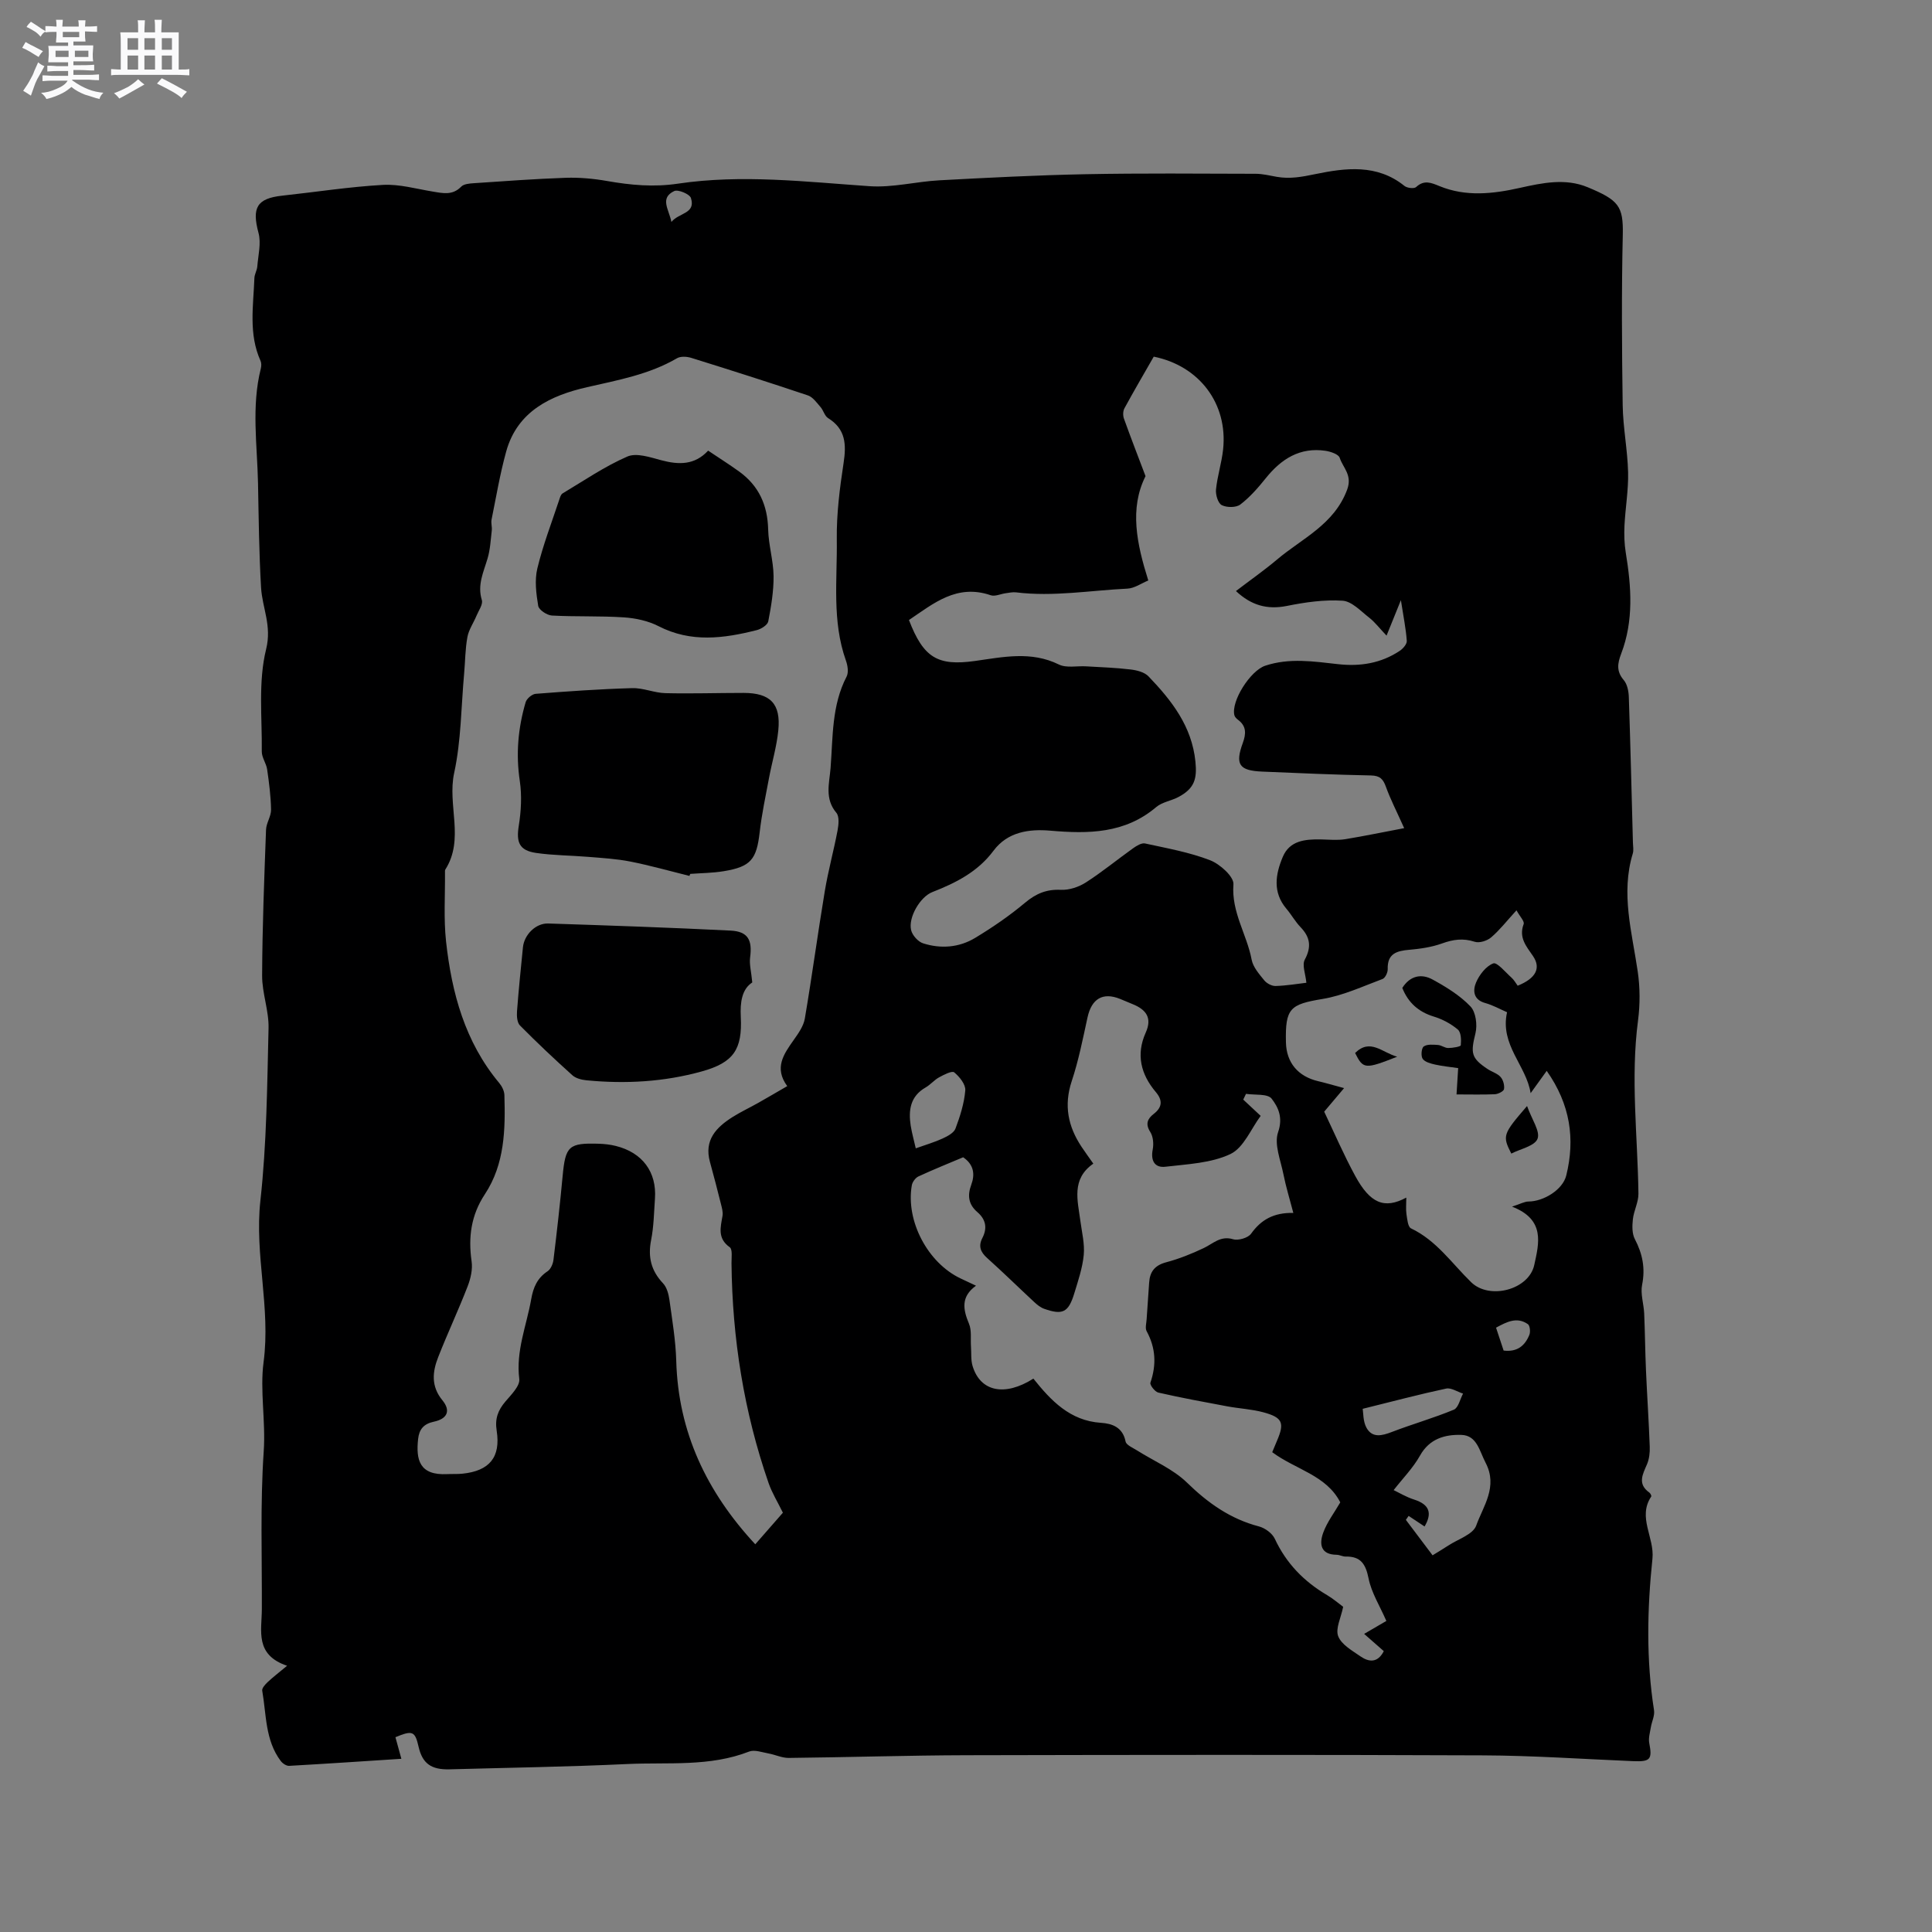 <svg enable-background="new 0 0 400 400" viewBox="0 0 400 400" xmlns="http://www.w3.org/2000/svg"><rect x="0" y="0" width="400" height="400" fill="#808080" stroke="none"/><path d="m6.8 9.5c.6.3 1.3.7 2.1 1.1-.4.4-.7.8-.9 1.2-.7-.4-1.3-.8-1.8-1.1s-1.1-.6-1.6-.8c.2-.4.5-.8.7-1.2.4.2.8.5 1.5.8zm.9 6.9c-.3.6-.5 1.1-.7 1.7s-.4 1.1-.6 1.7c-.6-.4-1.1-.7-1.6-1 .7-1 1.2-1.8 1.5-2.4.3-.5.6-1.1.8-1.7.3-.6.5-1.2.8-1.8.3.3.8.6 1.3.8-.7 1.3-1.2 2.2-1.5 2.7zm.1-11c.4.3 1 .7 1.7 1.1-.5.2-.8.6-1.1 1.1-.5-.6-1-1-1.4-1.2s-.9-.6-1.5-.8c.2-.4.5-.7.9-1.1.5.3.9.6 1.4.9zm10.5 13.1c1 .4 2 .6 3.1.7-.4.4-.7.8-.8 1.3-.9-.2-1.9-.6-3-.9-1-.4-2-.9-2.8-1.6-.5.4-1.1.9-1.9 1.3s-1.9.9-3.3 1.2c-.1-.3-.5-.8-1.1-1.3 1 0 2.1-.3 3.2-.8 1.2-.5 1.9-1 2.3-1.7h-3.2c-.4 0-1 0-2 .1v-1.2c1 0 1.7.1 2 .1h3.3v-1h-2.3c-.2 0-.9 0-2 .1v-1.2c1.2 0 1.9.1 2 .1h2.3v-.8h-4.1c0-.7.1-1.2.1-1.6 0-.5 0-1.1-.1-1.8h4.1v-.7h-2.5c0-.6.1-1.1.1-1.6v-.6h-.5c-.4 0-1 0-1.8.1v-1.3c1.2 0 1.9.1 2.1.1h.2c0-.3 0-.8-.1-1.4h1.4c0 .6-.1 1-.1 1.4h3.4c0-.4 0-.8-.1-1.3h1.5c0 .4-.1.9-.1 1.3.7 0 1.5 0 2.5-.1v1.2c-1 0-1.8-.1-2.5-.1v.6c0 .3 0 .8.1 1.5h-2.5v.8h4.1c0 .7-.1 1.3-.1 1.8s0 1 .1 1.5h-4.1v.8h1.4c.8 0 1.8 0 2.9-.1v1.2c-1 0-1.9-.1-2.8-.1h-1.5v1h3.2c.3 0 1 0 2.1-.1v1.2c-1.1 0-1.8-.1-2.1-.1h-3.4l-.1.1c1.4 1 2.4 1.5 3.4 1.9zm-4.1-6.7v-1.3h-2.7v1.3zm2.2-4.1v-1.1h-3.4v1.1zm1.9 4.1v-1.3h-2.8v1.3z" fill="#fafafb"/><path d="m37 6.7v2.3 5.4c1 0 1.8 0 2.2-.1v1.3c-.6 0-1.5-.1-2.5-.1h-11.9c-.7 0-1.3 0-1.8.1v-1.3c.5 0 1.1.1 2 .1v-5.2c0-1 0-1.8-.1-2.5h3.7c0-1.3 0-2.1-.1-2.5h1.5c0 .4-.1 1.3-.1 2.5h2.2c0-1.2 0-2.1-.1-2.6h1.5c0 .4-.1 1.3-.1 2.6zm-12.3 13.7c-.3-.4-.7-.8-1.1-1.1 1.1-.4 2.1-.9 2.9-1.3.8-.5 1.5-1 2.1-1.6.4.4.9.8 1.3 1.1-2.5 1.4-4.2 2.4-5.2 2.9zm3.9-10.1v-2.4h-2.2v2.4zm0 4.1v-2.9h-2.2v2.9zm3.5-4.1v-2.4h-2.2v2.4zm0 4.1v-2.9h-2.2v2.9zm.4 2.9 1-1.1c.6.3 1.4.7 2.5 1.3s2 1.1 2.7 1.5c-.4.4-.8.8-1.1 1.3-.8-.8-2.5-1.7-5.1-3zm3.1-7v-2.4h-2.1v2.4zm0 4.1v-2.9h-2.1v2.9z" fill="#fafafb"/><g fill="#000001"><path d="m81.87 359.67c.41 1.5.77 2.8 1.23 4.47-7.9.51-15.57 1.03-23.24 1.46-.57.03-1.36-.5-1.74-1.01-3.24-4.31-2.96-9.6-3.83-14.56-.09-.52.62-1.29 1.13-1.77 1.08-1.02 2.26-1.92 4.02-3.38-6.72-2.27-5.25-7.24-5.23-11.65.05-10.91-.35-21.86.39-32.73.43-6.26-.81-12.62-.03-18.47 1.5-11.31-1.9-22.22-.66-33.44 1.31-11.83 1.4-23.8 1.69-35.72.09-3.62-1.35-7.26-1.33-10.89.04-10.07.44-20.14.81-30.2.05-1.39 1.06-2.77 1.04-4.15-.05-2.78-.41-5.57-.81-8.33-.18-1.26-1.12-2.47-1.11-3.69.08-7.1-.77-14.47.9-21.21 1.21-4.88-.8-8.53-1.05-12.75-.42-7.19-.49-14.4-.63-21.6-.16-7.92-1.4-15.87.58-23.75.12-.49.15-1.12-.05-1.57-2.52-5.57-1.49-11.4-1.28-17.16.03-.8.53-1.58.6-2.39.18-2.33.83-4.82.25-6.96-1.4-5.2-.36-7.14 4.91-7.71 6.95-.75 13.88-1.84 20.85-2.23 3.4-.19 6.88.82 10.31 1.38 2.11.35 4.1.83 5.89-1.01.55-.57 1.72-.66 2.63-.72 6.34-.43 12.68-.9 19.04-1.12 2.83-.09 5.72.17 8.51.66 4.9.86 9.66 1.31 14.73.55 13.2-1.96 26.42-.38 39.64.53 4.78.33 9.64-.96 14.48-1.22 10.04-.54 20.09-1.06 30.15-1.26 11.76-.23 23.52-.12 35.28-.09 1.47 0 2.94.37 4.4.63 2.72.48 5.23.01 7.97-.56 6.26-1.29 12.79-2.14 18.46 2.44.55.45 2.01.62 2.42.24 1.67-1.55 3.12-.9 4.86-.19 5.44 2.23 11.03 1.61 16.57.37 4.7-1.05 9.49-2.06 14.08-.15 6.43 2.67 7.41 3.9 7.28 9.84-.27 11.77-.19 23.54-.02 35.31.07 4.63 1.01 9.25 1.12 13.88.09 3.67-.57 7.36-.75 11.04-.09 1.86-.03 3.77.27 5.61 1.16 7.05 1.66 14.07-.95 20.9-.79 2.07-1.01 3.66.54 5.48.72.85 1 2.29 1.04 3.48.34 10.07.58 20.13.85 30.2.02.74.18 1.54-.03 2.22-2.52 8.29-.15 16.33 1.03 24.46.48 3.3.49 6.77.06 10.07-1.58 11.98-.08 23.92.08 35.88.02 1.76-.95 3.51-1.15 5.3-.15 1.36-.19 2.98.41 4.12 1.59 3.04 2.19 6.02 1.5 9.46-.37 1.87.34 3.94.43 5.92.17 3.92.2 7.84.37 11.76.23 5.28.59 10.55.78 15.82.05 1.22-.1 2.56-.57 3.66-.91 2.11-2.01 4.07.49 5.85.22.16.48.68.39.82-2.88 4.31.71 8.48.25 12.88-1.09 10.42-1.31 20.93.33 31.38.17 1.11-.47 2.34-.66 3.52-.18 1.09-.53 2.24-.33 3.27.65 3.34.24 3.88-3.28 3.74-10.37-.43-20.75-1.16-31.12-1.2-35.63-.15-71.26-.11-106.9-.03-12.29.03-24.58.43-36.87.56-1.4.01-2.79-.68-4.21-.93-1.32-.24-2.87-.82-3.98-.39-8.17 3.19-16.74 2.19-25.15 2.58-12.28.58-24.57.76-36.86 1.1-3.84.11-5.65-1.23-6.43-4.69-.74-3.21-1.23-3.44-4.79-1.96zm74.5-39.94c1.76-2.02 3.75-4.3 5.72-6.54-1.06-2.17-2.25-4.08-2.97-6.16-5.1-14.73-7.51-29.92-7.67-45.49-.01-1.14.24-2.88-.36-3.31-2.59-1.84-1.91-4.11-1.5-6.51.13-.78-.13-1.66-.33-2.46-.73-2.9-1.47-5.8-2.27-8.68-1.26-4.55 1.3-7.18 4.71-9.33 1.7-1.07 3.53-1.92 5.28-2.91 1.92-1.08 3.82-2.21 6.01-3.47-2.77-3.78-.73-6.62 1.33-9.54.96-1.36 2.04-2.87 2.31-4.44 1.49-8.77 2.67-17.58 4.13-26.36.7-4.23 1.85-8.38 2.65-12.6.22-1.19.39-2.89-.25-3.65-2.47-2.92-1.45-6.12-1.2-9.26.5-6.41.21-12.95 3.32-18.94.45-.87.22-2.32-.15-3.34-2.9-8.17-1.77-16.66-1.88-25.02-.07-5.27.6-10.59 1.4-15.82.59-3.86.47-7.06-3.21-9.34-.72-.45-.96-1.61-1.57-2.3-.78-.89-1.57-2.04-2.59-2.39-8.02-2.7-16.09-5.26-24.17-7.78-.9-.28-2.19-.36-2.94.08-5.79 3.37-12.2 4.52-18.62 5.99-7.46 1.7-14.41 4.92-16.74 13.29-1.29 4.64-2.08 9.42-3.04 14.14-.14.7.13 1.49.05 2.21-.23 1.96-.32 3.97-.88 5.84-.83 2.82-2.15 5.46-1.18 8.6.27.89-.67 2.18-1.12 3.27-.61 1.47-1.59 2.86-1.87 4.39-.46 2.49-.45 5.06-.68 7.59-.62 6.86-.61 13.86-2.06 20.54-1.45 6.67 2.19 13.68-1.83 20-.1.16-.07.42-.07.63.04 4.75-.29 9.55.22 14.25 1.17 10.65 3.91 20.8 10.99 29.29.57.68 1.06 1.65 1.09 2.5.21 7.15.08 14.3-4.04 20.55-2.86 4.32-3.47 8.89-2.75 13.9.24 1.66-.2 3.57-.82 5.17-1.91 4.93-4.16 9.72-6.09 14.64-1.2 3.04-1.53 6.04.87 8.96 1.77 2.16 1.02 3.84-1.79 4.43-2.12.45-3.04 1.61-3.25 3.62-.45 4.22.24 7.52 6.01 7.23 1.06-.05 2.13.02 3.18-.09 5.57-.57 7.95-3.39 7.08-8.91-.39-2.48.27-4.22 1.81-6.03 1.2-1.41 3.05-3.24 2.87-4.67-.73-5.82 1.51-11.05 2.47-16.52.42-2.42 1.25-4.37 3.39-5.78.65-.43 1.12-1.52 1.22-2.37.71-5.78 1.36-11.58 1.9-17.38.58-6.17 1.25-6.85 7.52-6.65 1.16.04 2.34.17 3.46.45 5.53 1.36 8.53 5.4 8.13 10.93-.2 2.85-.24 5.75-.79 8.54-.7 3.51-.01 6.36 2.46 8.97.79.83 1.16 2.25 1.33 3.45.58 4.2 1.29 8.41 1.41 12.63.41 14.75 6.31 27.13 16.36 37.96zm134.35-148.27c-1.6-3.57-2.86-6-3.78-8.56-.58-1.61-1.24-2.31-3.09-2.35-7.52-.15-15.03-.48-22.54-.8-4.76-.2-5.63-1.47-4-5.93.69-1.9.78-3.48-1-4.8-.32-.24-.67-.6-.75-.96-.69-2.91 3.3-9.2 6.39-10.23 5.01-1.67 10.05-.88 15.1-.32 4.56.51 8.88-.18 12.75-2.76.68-.45 1.51-1.41 1.46-2.07-.18-2.53-.7-5.04-1.22-8.42-1.12 2.78-1.89 4.68-2.97 7.34-1.51-1.58-2.42-2.81-3.58-3.71-1.75-1.36-3.61-3.4-5.53-3.52-3.81-.25-7.74.32-11.52 1.08-4.12.82-7.41-.14-10.55-3.08 2.96-2.26 5.82-4.26 8.48-6.5 5.22-4.42 11.85-7.25 14.54-14.49 1.13-3.04-.86-4.51-1.54-6.6-.24-.74-1.89-1.29-2.96-1.45-5.29-.77-9.13 1.68-12.33 5.66-1.58 1.97-3.29 3.94-5.28 5.46-.87.67-2.82.66-3.85.13-.78-.4-1.3-2.16-1.19-3.24.28-2.78 1.17-5.5 1.47-8.28 1.02-9.49-4.93-17.32-14.36-19.22-2.05 3.59-4.12 7.11-6.07 10.7-.31.57-.33 1.5-.1 2.13 1.4 3.9 2.9 7.77 4.47 11.91-3.37 6.71-1.82 14.01.57 21.6-1.42.58-2.85 1.62-4.33 1.69-7.68.37-15.34 1.72-23.07.77-.69-.08-1.41.09-2.11.18-1.05.14-2.23.72-3.11.42-7.03-2.41-11.84 1.7-16.93 5.13 3.01 7.84 5.96 9.55 13.64 8.48 5.82-.81 11.63-2.11 17.4.73 1.57.77 3.75.26 5.66.38 3.07.18 6.14.28 9.19.65 1.29.15 2.87.55 3.7 1.42 4.79 4.99 8.98 10.32 9.72 17.65.37 3.63-.23 5.58-3.51 7.33-1.49.79-3.36 1.04-4.6 2.08-6.5 5.52-14.07 5.57-21.94 4.89-4.42-.38-8.85.25-11.76 4.16-3.26 4.37-7.79 6.65-12.67 8.56-2.51.98-5.02 5.26-4.38 7.88.26 1.08 1.44 2.4 2.49 2.73 3.67 1.17 7.45.87 10.75-1.12 3.61-2.18 7.13-4.59 10.36-7.3 2.26-1.89 4.43-2.8 7.39-2.66 1.72.08 3.71-.58 5.19-1.53 3.38-2.17 6.5-4.74 9.78-7.08.72-.51 1.75-1.15 2.47-.99 4.53.99 9.16 1.81 13.46 3.47 2.05.79 4.97 3.42 4.84 5-.45 5.75 2.78 10.35 3.77 15.59.29 1.55 1.56 2.98 2.61 4.28.51.63 1.57 1.2 2.36 1.17 2.29-.07 4.56-.46 6.36-.67-.17-1.82-.93-3.66-.33-4.78 1.43-2.67 1.12-4.67-.9-6.76-1.09-1.14-1.87-2.57-2.9-3.78-2.89-3.41-2.27-7.15-.75-10.75 1.42-3.37 4.62-3.66 7.82-3.61 1.7.03 3.43.22 5.08-.04 3.99-.65 7.96-1.49 12.23-2.29zm-22.95 79.66c-.77-2.95-1.54-5.43-2.04-7.96-.58-2.93-1.98-6.27-1.11-8.77 1.05-3.03.01-5.17-1.34-6.92-.82-1.07-3.48-.72-5.31-1-.19.4-.38.79-.57 1.19 1.1 1.03 2.21 2.06 3.61 3.37-1.99 2.66-3.51 6.59-6.26 7.9-4.01 1.9-8.9 2.09-13.46 2.63-2.21.26-3.09-1.23-2.63-3.58.22-1.14.1-2.65-.5-3.6-1.07-1.68-.59-2.75.71-3.76 1.78-1.38 1.87-2.82.43-4.52-3.11-3.68-4.13-7.77-2.09-12.31 1.38-3.06.07-4.76-2.68-5.88-.88-.36-1.75-.74-2.64-1.1-3.57-1.43-5.88-.04-6.73 3.83-.97 4.44-1.85 8.93-3.28 13.23-1.65 5-.75 9.36 2.04 13.56.75 1.12 1.54 2.21 2.44 3.49-4.59 3.19-3.24 7.6-2.68 11.86.31 2.34.91 4.73.7 7.03-.26 2.71-1.17 5.37-1.97 8-1.2 3.92-2.41 4.51-6.23 3.16-.76-.27-1.45-.83-2.05-1.39-3.26-3.03-6.44-6.15-9.75-9.12-1.39-1.24-1.86-2.47-.99-4.15 1.06-2.05.72-3.84-1.03-5.35-1.84-1.58-2.11-3.42-1.27-5.67.79-2.14.56-4.17-1.68-5.69-3.06 1.29-6.2 2.55-9.26 3.97-.62.29-1.25 1.15-1.37 1.84-1.28 7.38 3.29 16.04 10.08 19.27.93.44 1.87.88 3.21 1.51-3.19 2.3-2.68 4.93-1.45 7.88.58 1.38.3 3.12.41 4.69.1 1.37-.05 2.81.34 4.08 1.6 5.27 6.62 6.36 12.58 2.59 3.62 4.52 7.56 8.73 14 9.15 2.34.15 4.5.93 5.09 3.87.15.75 1.52 1.3 2.38 1.85 3.46 2.19 7.44 3.85 10.31 6.64 4.36 4.25 9 7.54 14.92 9.09 1.26.33 2.75 1.42 3.28 2.55 2.37 5.09 6.03 8.85 10.81 11.66 1.26.74 2.38 1.72 3.35 2.43-.45 2.25-1.64 4.52-1.03 6.09.67 1.74 2.89 2.98 4.62 4.18 1.74 1.2 3.55 1.39 4.82-1.09-1.3-1.14-2.6-2.28-4.07-3.57 1.88-1.1 3.47-2.03 4.6-2.68-1.35-3.11-3.09-5.84-3.68-8.8-.6-2.98-1.62-4.59-4.75-4.53-.62.01-1.24-.36-1.86-.37-3.4-.03-3.6-2.31-2.79-4.55.8-2.21 2.3-4.16 3.54-6.3-2.87-5.64-9.28-6.8-14.09-10.39.35-.84.67-1.61.99-2.37 1.59-3.69 1.17-4.8-2.79-5.88-2.43-.66-5.01-.78-7.5-1.24-4.77-.89-9.55-1.77-14.28-2.85-.7-.16-1.8-1.58-1.64-2.05 1.27-3.71 1.11-7.19-.78-10.66-.35-.64-.05-1.66 0-2.5.16-2.53.35-5.05.52-7.58.15-2.27 1.19-3.57 3.53-4.19 2.67-.71 5.29-1.76 7.79-2.95 1.95-.93 3.45-2.6 6.06-1.82 1.07.32 3.09-.27 3.72-1.14 2.06-2.89 4.68-4.39 8.75-4.31zm46.2-62.65c-2.06 2.26-3.5 4.12-5.25 5.61-.83.71-2.45 1.22-3.41.9-2.39-.78-4.45-.48-6.75.35-2.14.77-4.48 1.11-6.77 1.31-2.63.23-4.58.79-4.48 4.02.02.69-.52 1.82-1.07 2.03-4.09 1.52-8.15 3.43-12.4 4.13-6.74 1.12-7.77 1.9-7.6 9.01.1 4.18 2.5 7.04 6.68 8.02 1.51.35 3 .8 5.36 1.43-1.61 1.91-2.8 3.32-4.12 4.88 2.07 4.34 4.04 8.92 6.41 13.28 3.09 5.69 6.03 6.96 10.59 4.51 0 1.35-.12 2.39.03 3.4.16 1.04.29 2.66.94 2.97 5.29 2.51 8.47 7.27 12.47 11.16 3.8 3.69 11.93 1.55 13.05-3.57.97-4.47 2.34-9.41-4.6-12.09 1.76-.57 2.59-1.06 3.42-1.06 3.06-.01 7.07-2.39 7.81-5.4 1.85-7.53.86-14.67-4.05-21.65-1.21 1.68-2.2 3.05-3.33 4.62-.88-5.72-6.4-9.98-4.88-16.76-1.46-.63-2.94-1.47-4.54-1.91-2.5-.69-2.55-2.66-1.88-4.24.68-1.6 2.07-3.4 3.57-3.96.79-.29 2.53 1.85 3.78 2.96.52.47.87 1.12 1.27 1.66 3.75-1.51 4.88-3.63 3.17-6.14-1.39-2.03-2.98-3.81-1.94-6.6.23-.57-.74-1.54-1.48-2.87zm-17.37 133.54c1.27-.79 2.27-1.37 3.22-2 2.02-1.34 5.15-2.31 5.81-4.15 1.46-4.06 4.54-8.04 1.95-13.01-1.29-2.46-1.79-5.68-5.03-5.77-3.34-.1-6.58.75-8.55 4.28-1.44 2.57-3.59 4.75-5.46 7.15 1.02.48 2.57 1.43 4.24 1.96 3.18 1.01 3.79 2.82 2.16 5.57-1.1-.73-2.2-1.46-3.3-2.19-.19.27-.38.55-.57.82 1.82 2.42 3.64 4.83 5.53 7.34zm-107-84.26c2.1-.75 3.9-1.27 5.57-2.04 1.01-.47 2.31-1.15 2.65-2.05.96-2.55 1.81-5.23 2.03-7.91.1-1.22-1.19-2.83-2.29-3.73-.47-.38-2.14.49-3.13 1.03-1.01.55-1.78 1.52-2.78 2.09-3.2 1.83-3.59 4.72-3.1 7.92.27 1.65.74 3.28 1.05 4.69zm92.53 53.93c.14.79.05 2.61.8 3.95 1.21 2.14 3.19 1.63 5.25.84 4.24-1.63 8.63-2.87 12.82-4.61.94-.39 1.29-2.18 1.91-3.33-1.17-.37-2.46-1.26-3.5-1.04-5.53 1.18-11 2.64-17.28 4.19zm29.18-12.06c2.85.35 4.43-1.04 5.33-3.26.25-.62.12-1.91-.31-2.21-2.26-1.57-4.34-.49-6.59.73.56 1.69 1.08 3.25 1.57 4.74zm-172.3-233.67c1.55-1.93 5.08-1.68 4.04-4.95-.26-.82-2.67-1.83-3.47-1.44-3.05 1.46-1.08 3.8-.57 6.39z"/><path d="m142.74 181.35c-4.07-1.01-8.11-2.16-12.21-2.97-2.88-.57-5.85-.74-8.79-.98-3.58-.3-7.2-.29-10.75-.81-3.5-.51-4.12-2.22-3.59-5.58.49-3.05.67-6.28.22-9.31-.84-5.59-.36-10.98 1.21-16.32.22-.74 1.32-1.67 2.07-1.73 6.65-.52 13.31-.99 19.97-1.18 2.28-.07 4.58.98 6.88 1.04 5.39.13 10.78-.05 16.18-.05 5.55 0 7.76 2.22 7.21 7.75-.33 3.35-1.32 6.62-1.94 9.95-.7 3.71-1.49 7.42-1.92 11.17-.64 5.59-1.82 7.12-7.43 8.04-2.29.38-4.63.39-6.95.56-.05.13-.11.28-.16.42z"/><path d="m146.61 93.3c2.24 1.5 4.39 2.86 6.44 4.34 4.07 2.94 5.87 6.96 5.99 11.99.08 3.22 1.08 6.43 1.12 9.64.03 3.13-.5 6.29-1.1 9.38-.15.75-1.46 1.58-2.38 1.81-6.84 1.73-13.62 2.64-20.34-.82-2.15-1.1-4.74-1.66-7.17-1.82-4.96-.33-9.95-.11-14.91-.38-1.02-.06-2.69-1.17-2.83-2-.42-2.54-.77-5.3-.18-7.75 1.16-4.81 2.96-9.47 4.52-14.18.16-.48.33-1.12.7-1.35 4.42-2.64 8.72-5.6 13.42-7.64 1.89-.82 4.74.16 7.03.77 3.61.96 6.9 1.03 9.69-1.99z"/><path d="m155.75 203.4c-2.14 1.39-2.53 4.08-2.38 7.11.35 6.77-1.49 9.48-8.05 11.31-7.83 2.18-15.85 2.63-23.93 1.84-1.01-.1-2.2-.41-2.91-1.06-3.7-3.33-7.33-6.75-10.83-10.29-.59-.6-.68-1.93-.61-2.9.33-4.44.79-8.86 1.23-13.29.26-2.58 2.64-5.01 5.24-4.92 12.59.41 25.18.84 37.76 1.47 3.6.18 4.52 1.96 4.03 5.58-.18 1.42.24 2.92.45 5.15z"/><path d="m301.56 226.59c.12-2 .21-3.46.34-5.45-1.56-.23-3.18-.38-4.76-.73-.93-.21-2.12-.52-2.59-1.19-.4-.58-.26-2.22.22-2.56.71-.5 1.95-.38 2.95-.31.71.05 1.41.63 2.11.63.91 0 2.58-.28 2.61-.57.11-1.09.07-2.68-.62-3.26-1.41-1.19-3.19-2.14-4.97-2.68-3.2-.98-5.31-2.9-6.52-5.93 1.61-2.54 3.96-3.02 6.31-1.72 2.8 1.54 5.64 3.28 7.81 5.56 1.11 1.16 1.45 3.83 1.03 5.54-1.01 4.1-.94 5.12 2.52 7.42.88.58 2.01.89 2.68 1.64.54.6.84 1.72.71 2.51-.08.46-1.21 1.02-1.89 1.06-2.53.11-5.06.04-7.94.04z"/><path d="m316.16 228.99c1 2.81 2.76 5.25 2.17 6.78-.58 1.51-3.55 2.09-5.43 3.07-1.88-3.71-1.77-4.01 3.26-9.85z"/><path d="m280.56 218.01c3.15-3.11 5.63-.06 8.71.77-6.68 2.63-7.03 2.59-8.71-.77z"/></g></svg>